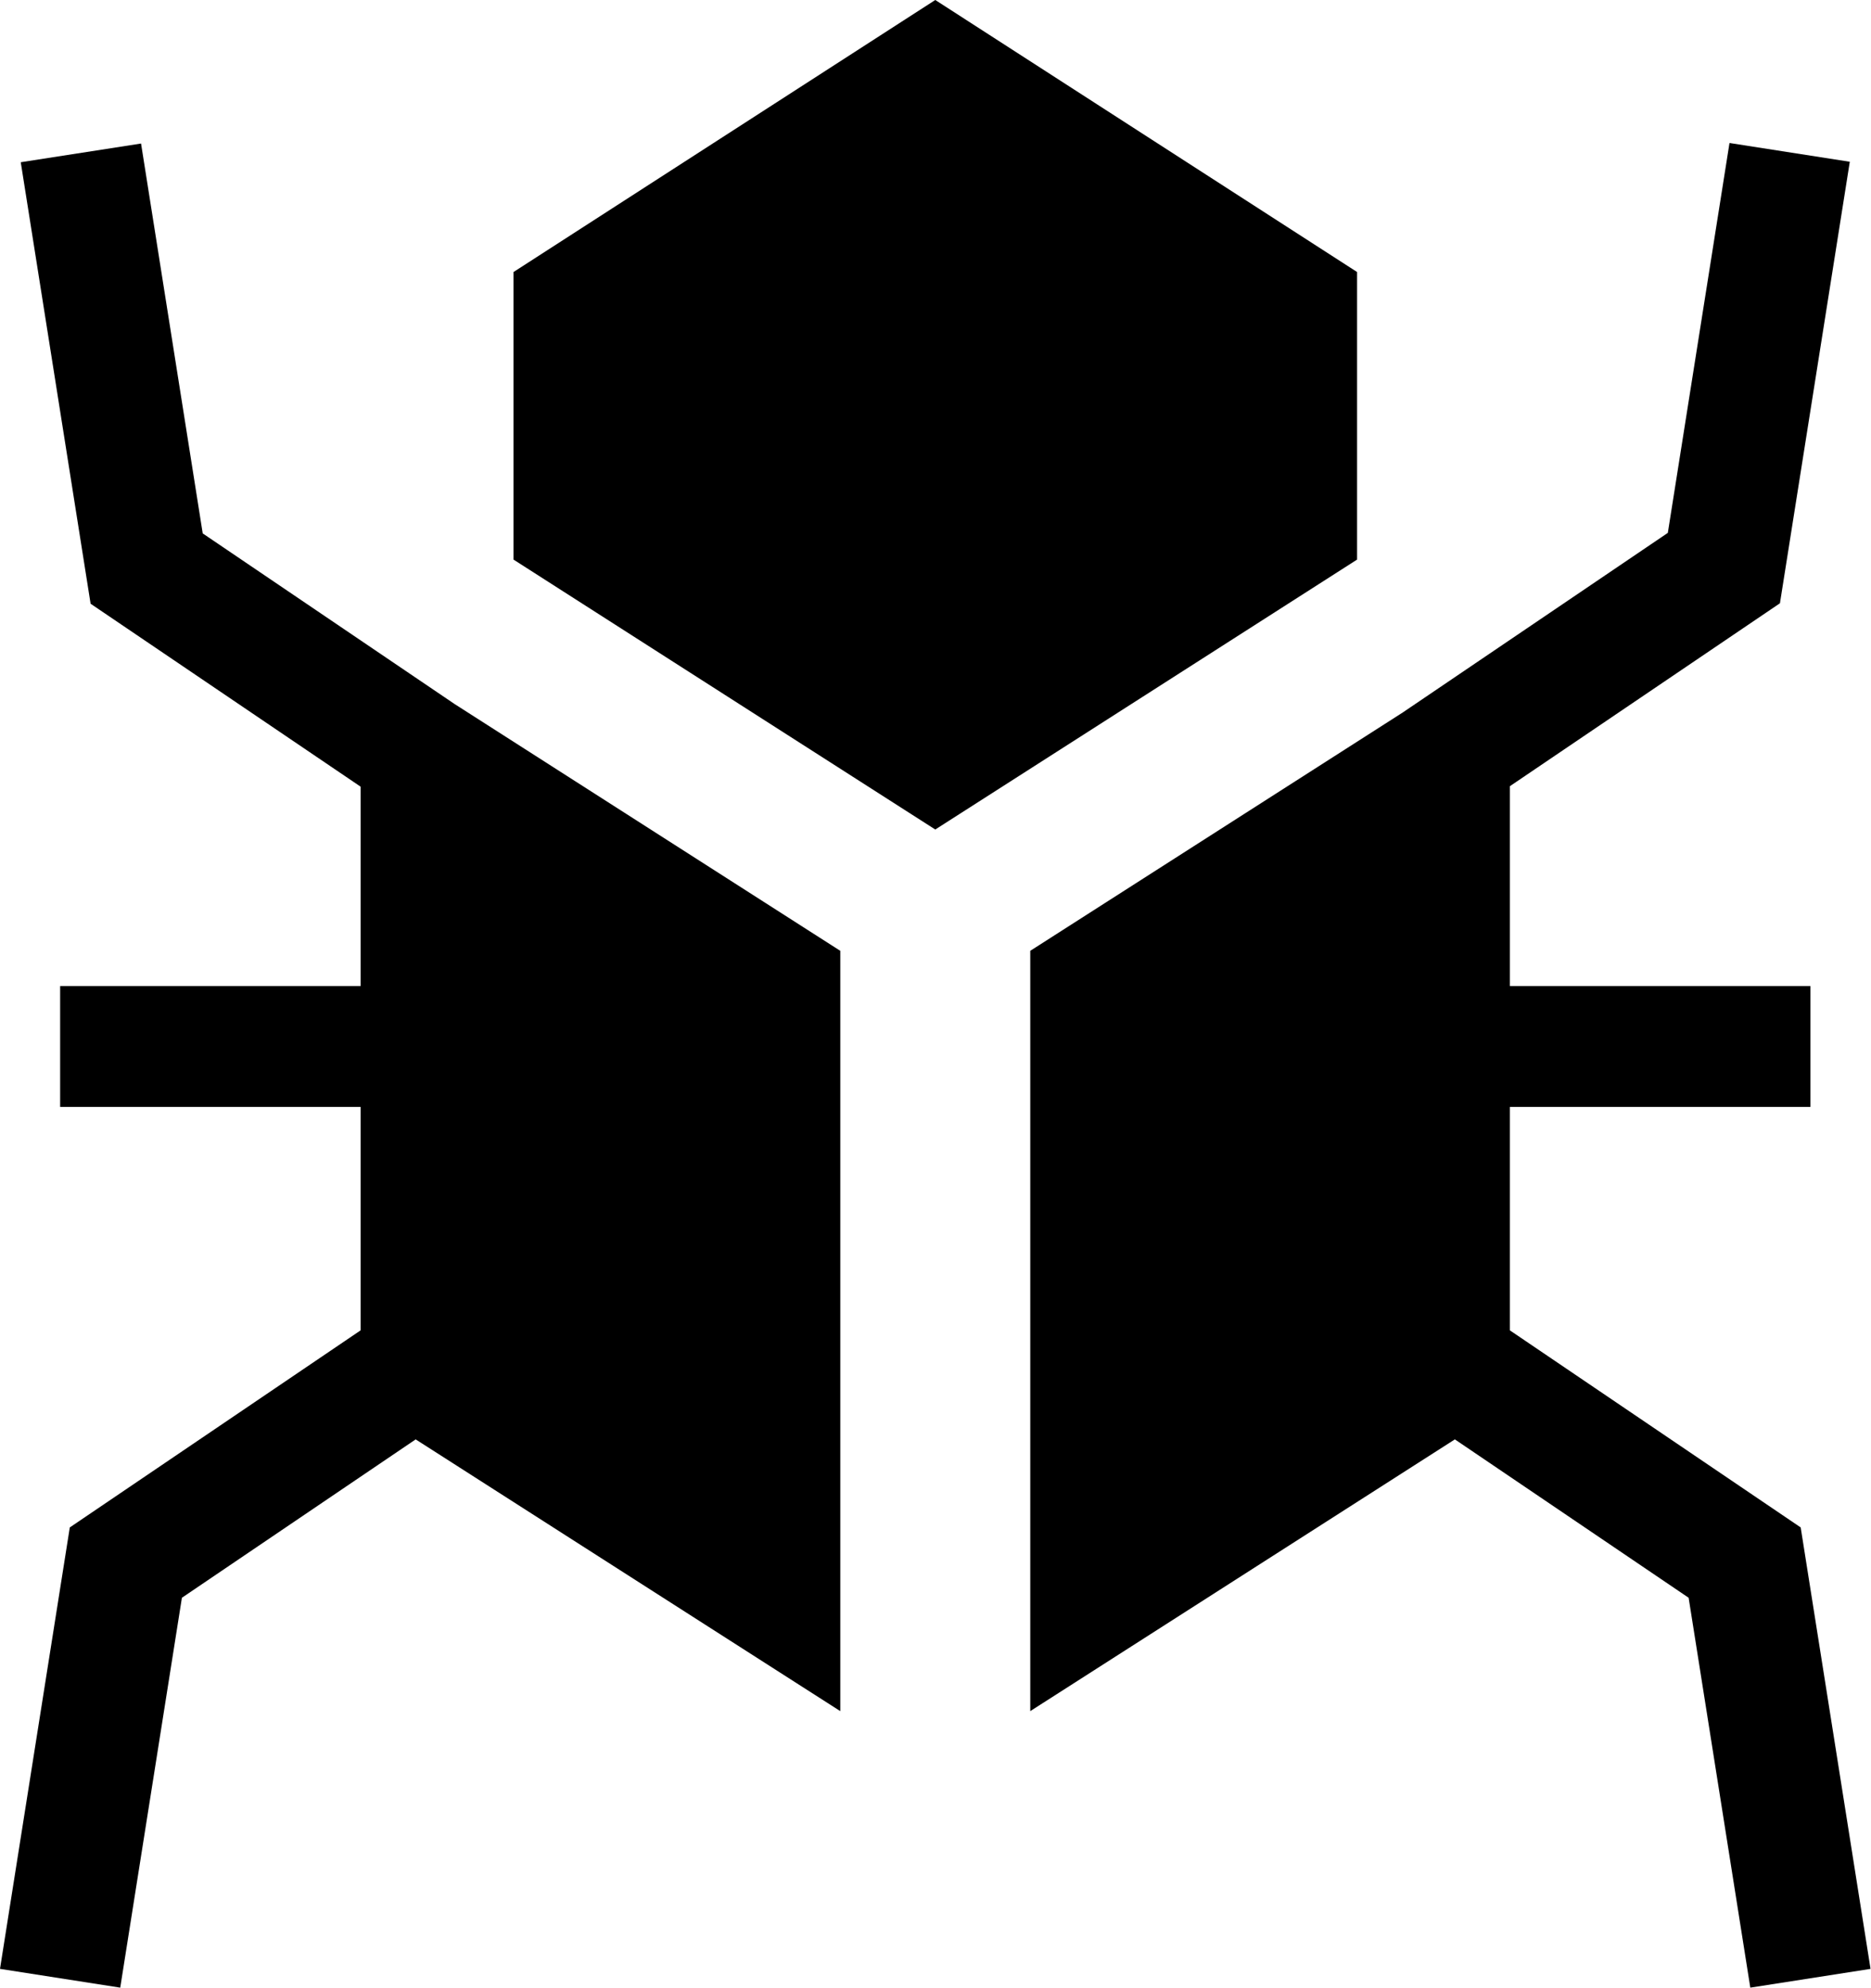 <svg xmlns="http://www.w3.org/2000/svg" width="482" height="512" version="1.1" viewBox="0 0 482 512"><path d="M388.969 202.511v51.486h77.418v31.126h-77.418v57.555l74.918 50.764 17.995 113.709-30.976 4.834-15.887-100.428-60.22-40.794-109.387 69.993v-195.84l95.94-61.38 68.307-46.276 15.887-100.427 30.991 4.834-17.995 113.724-69.572 47.119zM132.292 144.143v-74.075l108.65-70.069 108.664 70.069v74.075l-108.665 69.526-108.65-69.526zM216.47 440.757l-109.388-69.993-60.22 40.794-15.887 100.428-30.976-4.834 17.98-113.709 74.918-50.764v-57.555h-77.403v-31.126h77.403v-51.365l-69.556-47.119-17.995-113.724 30.991-4.819 15.887 100.428 64.874 43.941 99.373 63.578v195.84z"/></svg>
